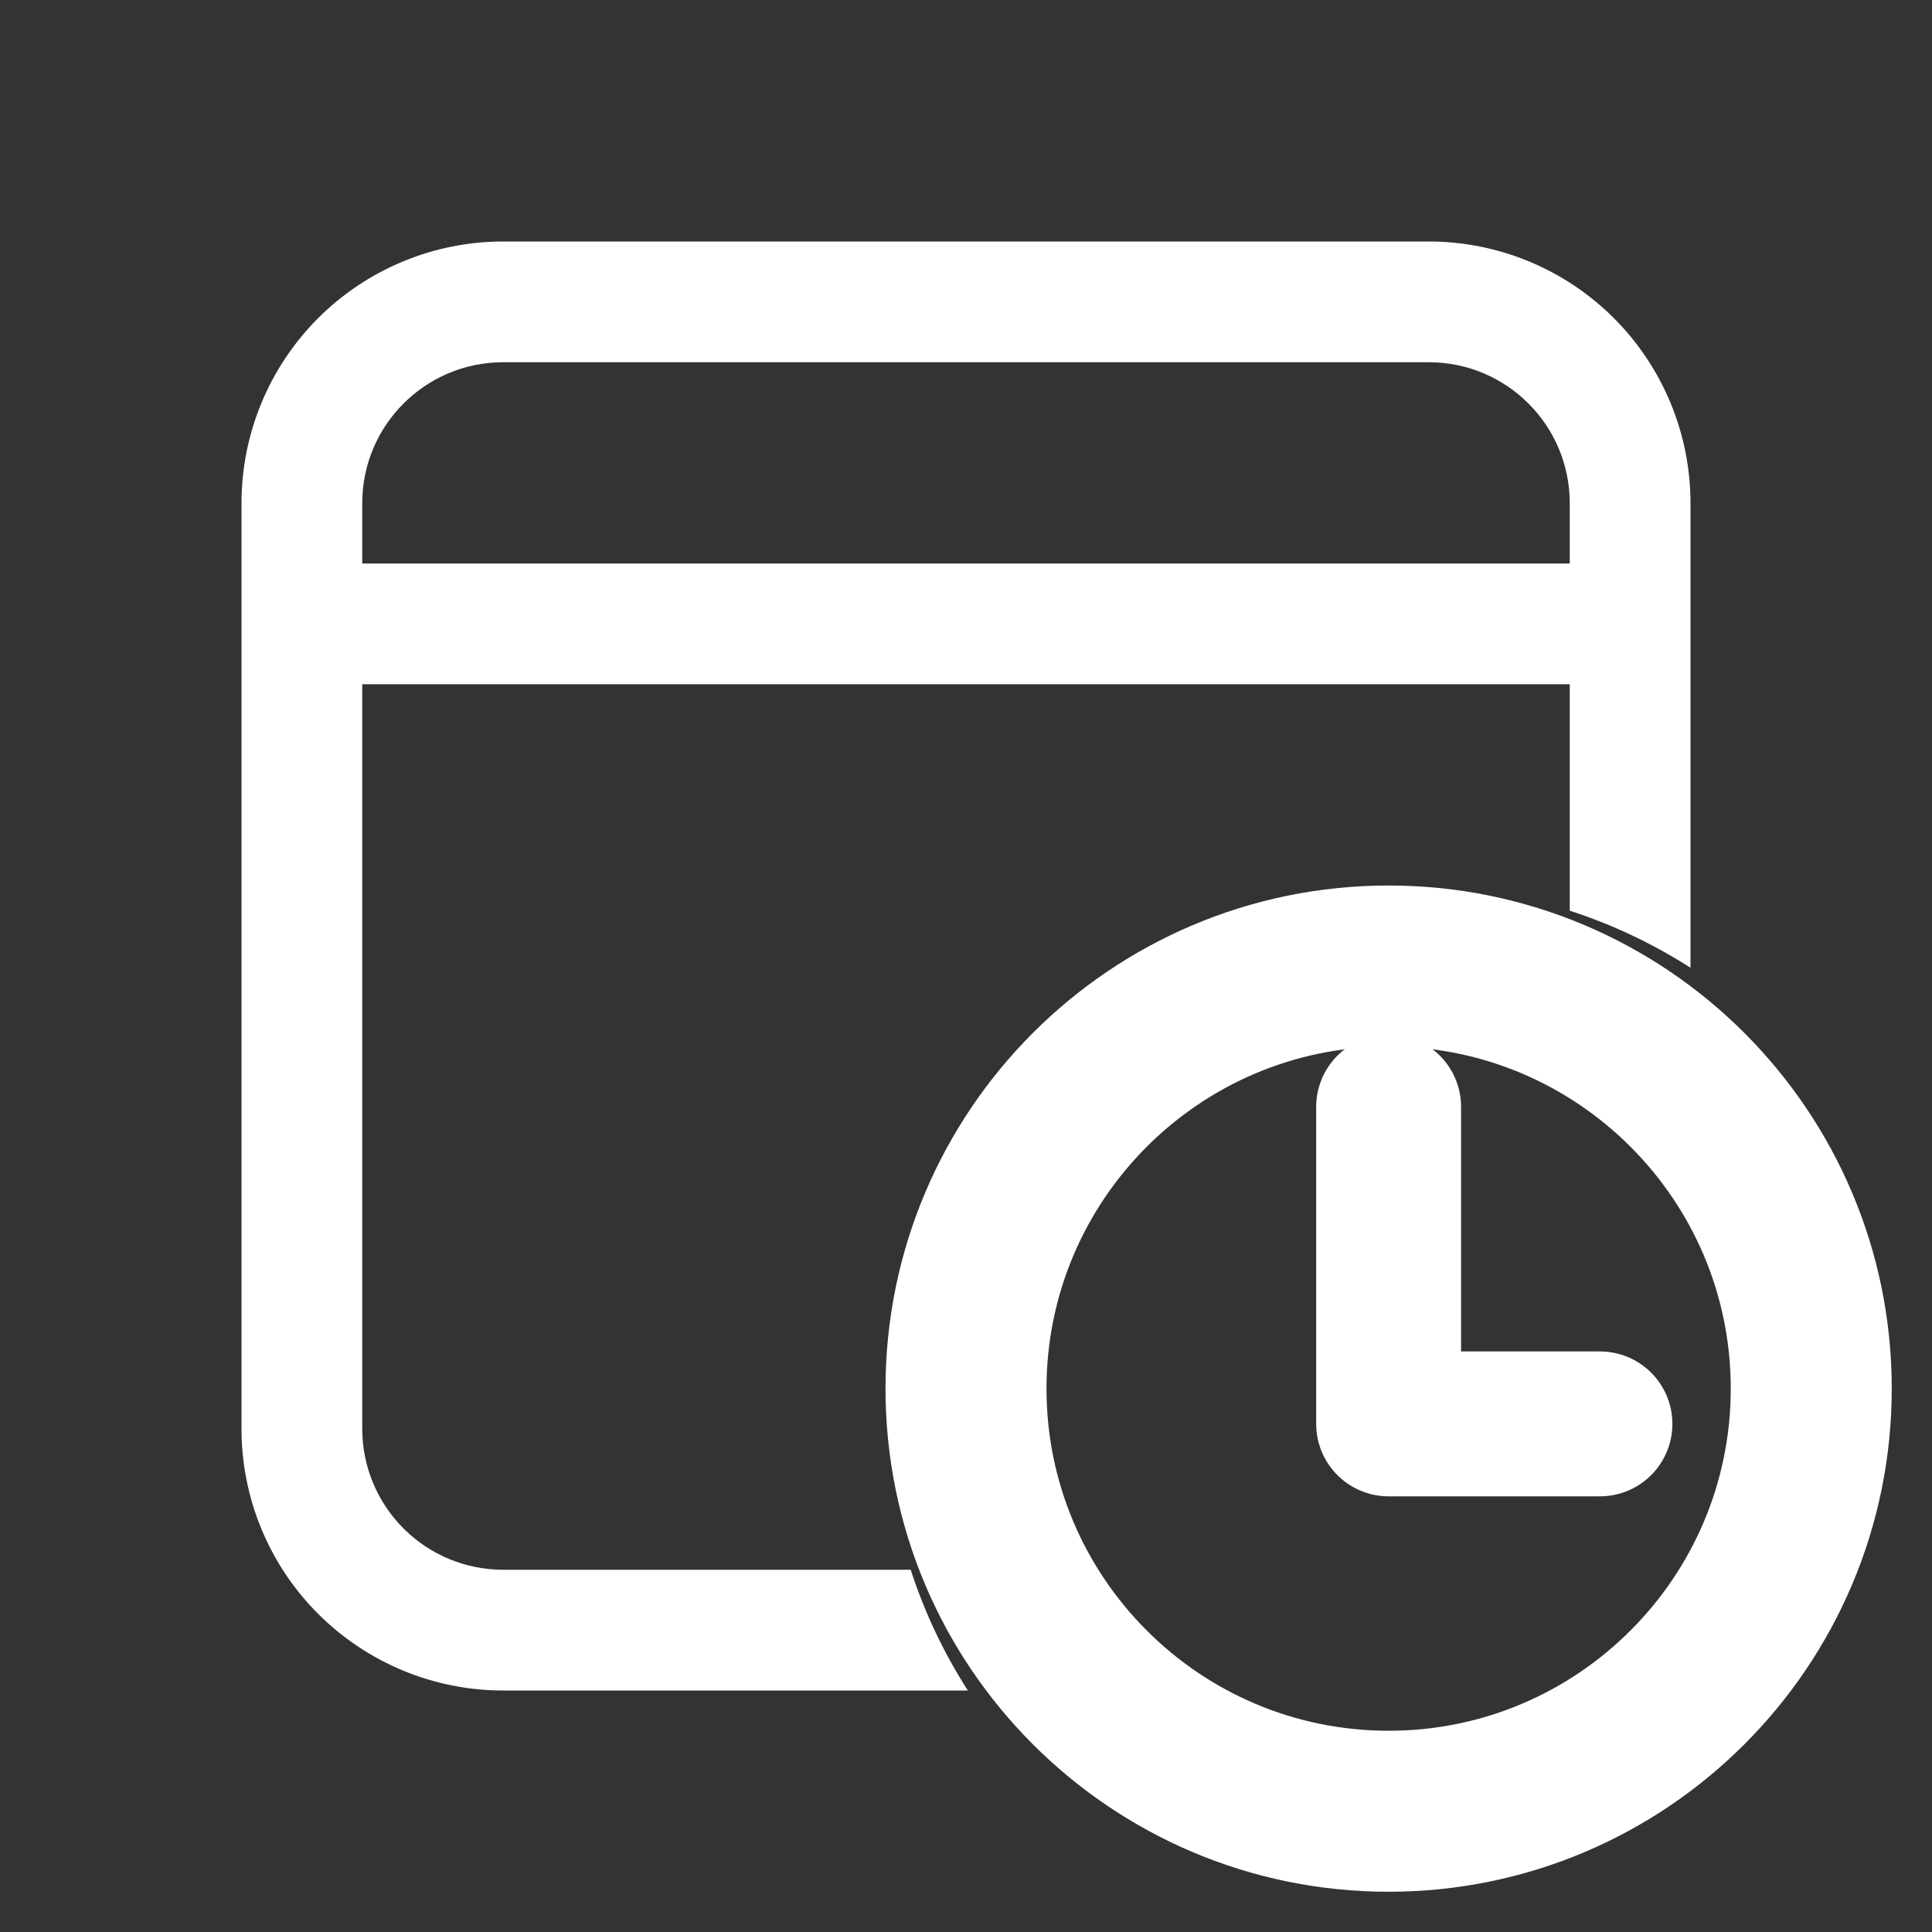 <svg width="24" height="24" viewBox="0 0 24 24" fill="none"
	xmlns="http://www.w3.org/2000/svg" xmlns:xlink="http://www.w3.org/1999/xlink">
	<rect x="0" y="0" width="24" height="24" fill="#333333" stroke="none"/>
	<desc>
		Created with Pixso.
	</desc>
	<defs>
		<clipPath id="clip1_9735">
			<rect id="fluent:calendar-clock-24-regular" width="24" height="24"
				fill="white" fill-opacity="0" />
		</clipPath>
	</defs>
	<rect id="fluent:calendar-clock-24-regular" width="24" height="24" fill="#FFFFFF"
		fill-opacity="0" />
	<g clip-path="url(#clip1_9735)">
		<path id="Vector"
			d="M21 6.25C21 5.388 20.657 4.561 20.048 3.952C19.439 3.343 18.612 3 17.75 3L6.25 3C5.388 3 4.562 3.343 3.952 3.952C3.343 4.561 3 5.388 3 6.25L3 17.75C3 18.612 3.343 19.439 3.952 20.048C4.562 20.657 5.388 21 6.25 21L12.023 21C11.723 20.532 11.484 20.028 11.313 19.5L6.25 19.5C5.786 19.5 5.341 19.316 5.013 18.988C4.685 18.659 4.5 18.214 4.5 17.75L4.5 8.5L19.5 8.5L19.5 11.313C20.028 11.484 20.532 11.722 21 12.022L21 6.25ZM6.25 4.5L17.75 4.5C18.716 4.5 19.5 5.284 19.5 6.25L19.5 7L4.5 7L4.5 6.25C4.5 5.284 5.284 4.5 6.25 4.5Z"
			fill="#FFFFFF" fill-opacity="1" fill-rule="nonzero" />
		<path id="Vector"
			d="M12 17.25C12 20.148 14.352 22.5 17.25 22.5C20.148 22.5 22.5 20.148 22.5 17.25C22.5 14.352 20.148 12 17.25 12C14.352 12 12 14.352 12 17.25Z"
			stroke="#FFFFFF" stroke-opacity="1" stroke-width="2" />
		<path id="Vector" d="M17.25 13.75L17.25 17.688L19.875 17.688" stroke="#FFFFFF"
			stroke-opacity="1" stroke-width="1.8" stroke-linejoin="round"
			stroke-linecap="round"  />
	</g>
</svg>